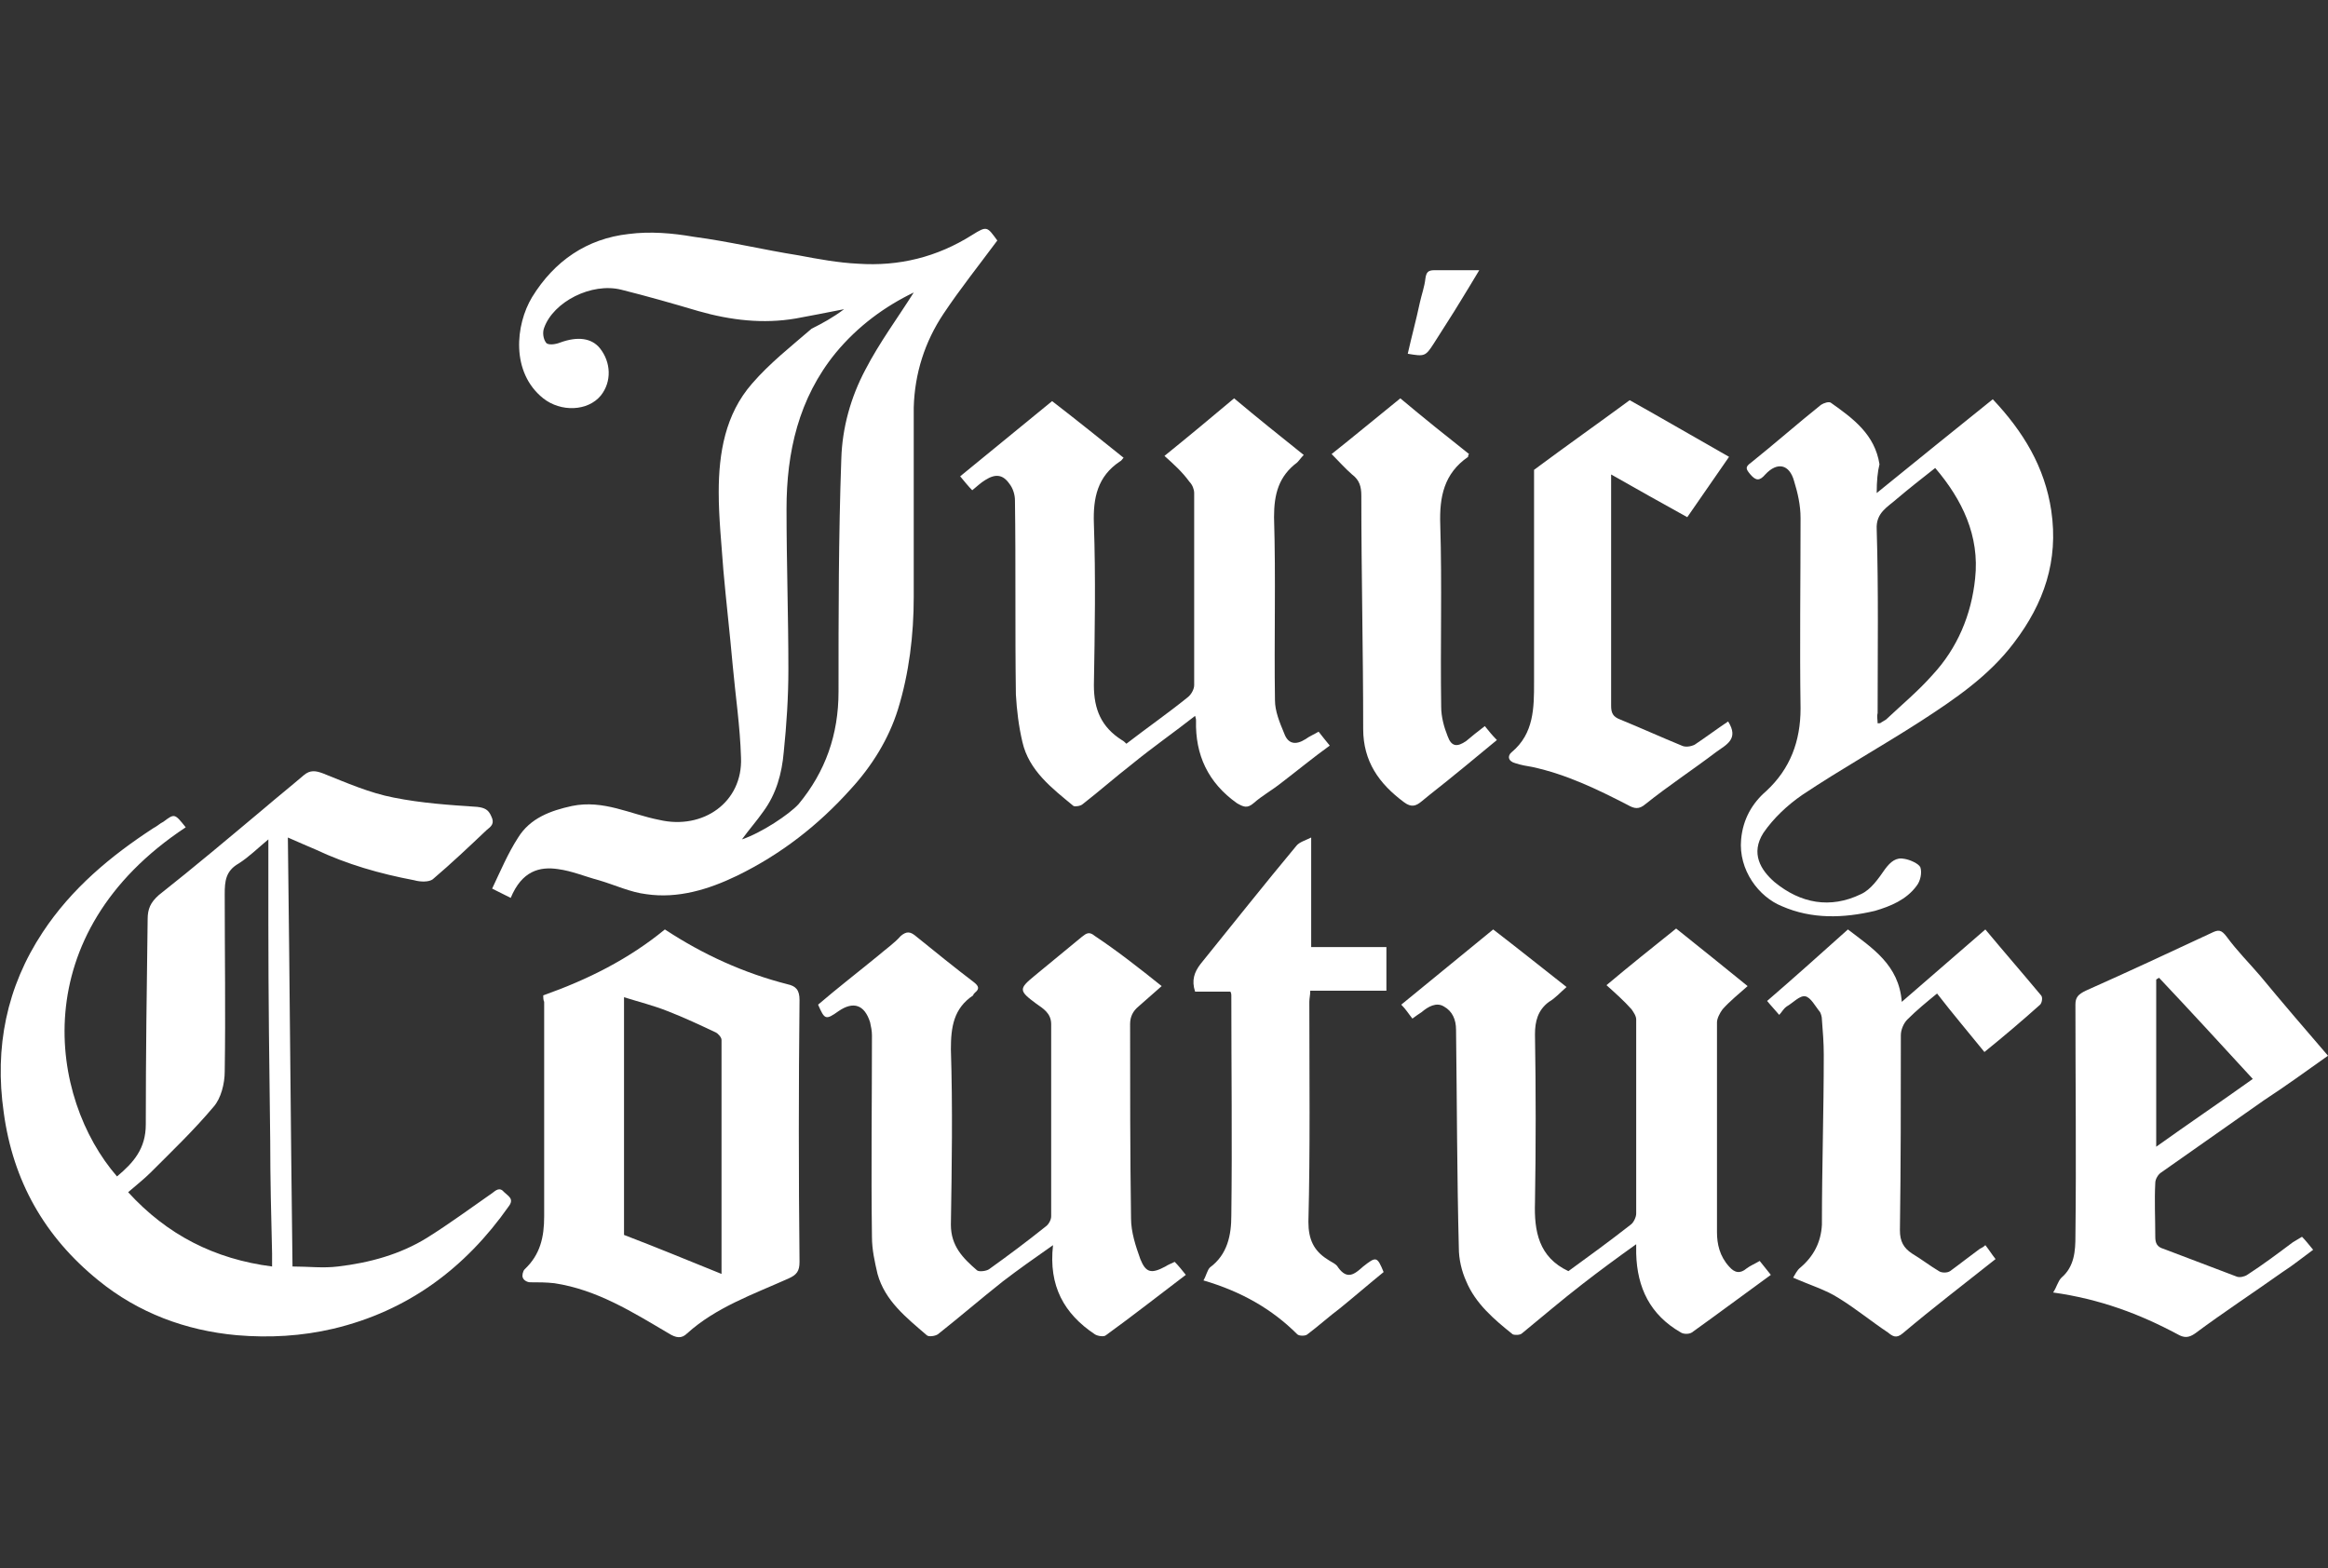 <?xml version="1.0" encoding="utf-8"?>
<!-- Generator: Adobe Illustrator 19.0.1, SVG Export Plug-In . SVG Version: 6.00 Build 0)  -->
<svg version="1.1" id="Layer_1" xmlns="http://www.w3.org/2000/svg" xmlns:xlink="http://www.w3.org/1999/xlink" x="0px" y="0px"
	 viewBox="-180 312.1 250.7 168.9" style="enable-background:new -180 312.1 250.7 168.9;" xml:space="preserve">
<rect x="-180" y="312.1" width="250.7" height="168.9" fill="#333333" stroke="none"/>
<style type="text/css">
	.st0{fill:#FFFFFF;}
</style>
<g>
	<path class="st0" d="M-89.1,345.4c-2,0.4-3.6,0.7-5.2,1c-3.5,0.6-7,0.2-10.5-0.8c-2.7-0.8-5.5-1.6-8.3-2.3
		c-3.2-0.8-7.3,1.3-8.3,4.1c-0.2,0.5-0.1,1.2,0.2,1.6c0.2,0.3,1,0.2,1.5,0c1.9-0.7,3.4-0.5,4.3,0.6c1.2,1.5,1.3,3.6,0.1,5.1
		c-1.4,1.7-4.3,1.8-6.2,0.3c-3.5-2.8-3-7.9-1.2-10.9c2.4-3.9,5.9-6.3,10.4-6.8c2.3-0.3,4.7-0.1,7,0.3c3.8,0.5,7.5,1.4,11.3,2
		c2.1,0.4,4.3,0.8,6.4,0.9c4.4,0.3,8.5-0.7,12.3-3.1c1.6-1,1.6-0.9,2.7,0.6c-2,2.7-4,5.2-5.8,7.9c-2,3-3.1,6.4-3.2,10.1
		c0,6.8,0,13.6,0,20.4c0,4.1-0.5,8.2-1.7,12.1c-1,3.2-2.8,6.1-5.1,8.6c-3.5,3.9-7.5,7-12.2,9.3c-3.1,1.5-6.4,2.5-9.8,2
		c-1.7-0.2-3.4-1-5.1-1.5c-1.5-0.4-2.9-1-4.4-1.2c-2-0.3-3.9,0.2-5.1,3.1c-0.6-0.3-1.2-0.6-2-1c0.9-1.9,1.7-3.8,2.8-5.5
		c1.3-2.1,3.5-2.9,5.8-3.4c3.4-0.7,6.3,0.9,9.4,1.5c4.7,1.1,9-1.9,8.8-6.7c-0.1-3.4-0.6-6.7-0.9-10c-0.3-3.4-0.7-6.8-1-10.2
		c-0.2-2.8-0.5-5.6-0.5-8.4c0-4.2,0.7-8.4,3.6-11.7c1.9-2.2,4.2-4,6.4-5.9C-91.4,346.9-90.3,346.3-89.1,345.4z M-81.6,343.6
		c-3.1,1.5-6,3.6-8.4,6.5c-4,4.9-5.3,10.7-5.3,16.8c0,5.8,0.2,11.5,0.2,17.3c0,3-0.2,6-0.5,8.9c-0.2,2.3-0.8,4.5-2.2,6.4
		c-0.7,1-1.5,1.9-2.3,3c2.1-0.7,5.1-2.7,6.1-3.8c2.9-3.5,4.3-7.5,4.3-12.1c0-8.4,0-16.7,0.3-25.1c0.1-3.3,1-6.6,2.6-9.6
		C-85.3,349-83.3,346.3-81.6,343.6z"/>
	<path class="st0" d="M-160,401.2c-17.4,11.5-14.7,29.2-7.4,37.6c1.8-1.5,3.1-3,3.1-5.6c0-7.4,0.1-14.7,0.2-22.1
		c0-1.1,0.3-1.8,1.2-2.6c3.8-3,7.6-6.2,11.3-9.3c1.4-1.2,2.9-2.4,4.3-3.6c0.7-0.6,1.3-0.5,2.1-0.2c2.5,1,5,2.1,7.6,2.6
		c3,0.6,6,0.8,9,1c0.8,0.1,1.2,0.3,1.5,1c0.4,0.8,0,1.1-0.5,1.5c-1.9,1.8-3.8,3.6-5.8,5.3c-0.4,0.3-1.3,0.3-2,0.1
		c-3.7-0.7-7.2-1.7-10.6-3.3c-0.9-0.4-1.9-0.8-3-1.3c0.2,15.4,0.3,30.7,0.5,46.2c1.7,0,3.3,0.2,4.9,0c3.4-0.4,6.7-1.3,9.6-3.1
		c2.4-1.5,4.7-3.2,7-4.8c0.4-0.3,0.8-0.7,1.3-0.1c0.4,0.4,1.1,0.7,0.5,1.5c-4.7,6.7-10.9,11.3-18.9,13.2c-3.4,0.8-6.9,1-10.4,0.7
		c-5.5-0.5-10.6-2.4-14.9-5.9c-5.8-4.7-9.2-10.7-10.2-18.1c-1-7,0.3-13.5,4.2-19.4c3.1-4.7,7.3-8.2,11.9-11.2
		c0.4-0.2,0.7-0.5,1.1-0.7C-161.2,399.7-161.2,399.7-160,401.2z M-151.1,402.5c-1.2,1-2.1,1.9-3.2,2.6c-1.4,0.8-1.5,1.9-1.5,3.3
		c0,6.4,0.1,12.7,0,19.1c0,1.3-0.4,2.9-1.2,3.8c-2.1,2.5-4.5,4.8-6.8,7.1c-0.7,0.7-1.6,1.4-2.4,2.1c4.2,4.6,9.3,7.2,15.5,8
		c0-0.5,0-0.9,0-1.4c-0.1-4-0.2-8.1-0.2-12.1c-0.1-7.8-0.2-15.6-0.2-23.4C-151.1,408.7-151.1,405.7-151.1,402.5z"/>
	<path class="st0" d="M-54.6,361.2c2.6-2.1,5-4.1,7.5-6.2c2.5,2.1,5,4.1,7.5,6.1c-0.3,0.3-0.5,0.6-0.7,0.8c-2,1.5-2.5,3.4-2.5,5.9
		c0.2,6.6,0,13.1,0.1,19.7c0,1.2,0.5,2.4,1,3.6c0.4,1.1,1.2,1.3,2.3,0.6c0.4-0.3,0.9-0.5,1.4-0.8c0.4,0.5,0.7,0.9,1.2,1.5
		c-1.8,1.3-3.5,2.7-5.2,4c-1,0.8-2.1,1.4-3,2.2c-0.7,0.6-1.1,0.4-1.8,0c-3.1-2.2-4.5-5.2-4.4-8.9c0-0.1,0-0.2-0.1-0.5
		c-2.3,1.8-4.6,3.4-6.8,5.2c-1.8,1.4-3.5,2.9-5.3,4.3c-0.2,0.2-0.8,0.3-1,0.2c-2.3-1.9-4.8-3.8-5.5-6.9c-0.4-1.7-0.6-3.4-0.7-5.1
		c-0.1-7,0-13.9-0.1-20.9c0-0.6-0.2-1.3-0.6-1.8c-0.7-1-1.5-1.1-2.6-0.4c-0.5,0.3-0.9,0.7-1.4,1.1c-0.4-0.4-0.8-0.9-1.3-1.5
		c3.3-2.7,6.6-5.4,9.9-8.1c2.6,2,5.2,4.1,7.7,6.1c-0.2,0.2-0.2,0.3-0.4,0.4c-2.4,1.6-2.9,3.9-2.8,6.7c0.2,5.8,0.1,11.6,0,17.4
		c0,2.6,0.8,4.5,3,5.9c0.2,0.1,0.4,0.3,0.5,0.4c2.2-1.7,4.5-3.3,6.6-5c0.4-0.3,0.7-0.9,0.7-1.3c0-6.9,0-13.8,0-20.7
		c0-0.4-0.2-0.9-0.5-1.2C-52.7,362.9-53.6,362.1-54.6,361.2z"/>
	<path class="st0" d="M-27.9,421.8c-0.4-0.5-0.7-1-1.2-1.5c3.3-2.7,6.6-5.4,9.9-8.1c2.6,2,5.1,4,7.9,6.2c-0.7,0.6-1.2,1.2-1.9,1.6
		c-1.2,0.9-1.5,2.1-1.5,3.5c0.1,6,0.1,12.1,0,18.1c-0.1,3.1,0.4,5.9,3.6,7.4c2.2-1.6,4.4-3.2,6.7-5c0.3-0.2,0.6-0.8,0.6-1.2
		c0-7,0-13.9,0-20.9c0-0.4-0.3-0.8-0.5-1.1c-0.8-0.9-1.7-1.7-2.7-2.6c2.5-2.1,5-4.1,7.5-6.1c2.5,2,5,4,7.7,6.2
		c-0.9,0.8-1.9,1.6-2.7,2.5c-0.3,0.4-0.6,1-0.6,1.4c0,7.5,0,15.1,0,22.6c0,1.3,0.3,2.6,1.3,3.7c0.6,0.7,1.2,0.8,1.9,0.2
		c0.4-0.3,0.9-0.5,1.4-0.8c0.4,0.5,0.8,1,1.2,1.5c-2.9,2.1-5.7,4.2-8.5,6.2c-0.3,0.2-0.9,0.2-1.2,0c-3.3-1.9-4.7-4.8-4.8-8.5
		c0-0.3,0-0.5,0-1c-2.1,1.5-4,2.9-5.8,4.3c-2.2,1.7-4.3,3.5-6.5,5.3c-0.2,0.2-0.8,0.2-1,0.1c-2-1.6-4-3.3-5-5.7
		c-0.5-1.1-0.8-2.4-0.8-3.6c-0.2-7.8-0.2-15.7-0.3-23.5c0-1.1-0.4-2-1.3-2.5c-0.8-0.5-1.7,0-2.4,0.6
		C-27.2,421.3-27.5,421.5-27.9,421.8z"/>
	<path class="st0" d="M-54.9,418.3c-0.9,0.8-1.7,1.5-2.5,2.2c-0.6,0.5-0.9,1.1-0.9,1.9c0,7,0,13.9,0.1,20.9c0,1.5,0.5,3,1,4.4
		c0.6,1.5,1.2,1.6,2.7,0.8c0.3-0.2,0.6-0.3,1-0.5c0.4,0.4,0.8,0.9,1.2,1.4c-2.9,2.2-5.7,4.4-8.6,6.5c-0.2,0.2-0.9,0.1-1.2-0.1
		c-3.3-2.2-5-5.2-4.5-9.6c-2,1.4-3.7,2.6-5.4,3.9c-2.4,1.9-4.6,3.8-7,5.7c-0.3,0.2-1,0.3-1.2,0.1c-2.2-1.9-4.5-3.7-5.3-6.6
		c-0.3-1.3-0.6-2.6-0.6-4c-0.1-7.2,0-14.5,0-21.7c0-0.5-0.1-0.9-0.2-1.4c-0.6-1.9-1.8-2.3-3.4-1.2c-1.4,1-1.5,0.9-2.2-0.7
		c2.1-1.8,4.3-3.5,6.5-5.3c0.8-0.7,1.7-1.3,2.4-2.1c0.6-0.5,1-0.5,1.6,0c2.1,1.7,4.2,3.4,6.3,5c0.5,0.4,0.6,0.7,0.1,1.1
		c-0.1,0.1-0.2,0.2-0.2,0.3c-2.1,1.4-2.4,3.4-2.4,5.8c0.2,6.3,0.1,12.6,0,18.9c0,2.3,1.3,3.6,2.8,4.9c0.2,0.2,1,0.1,1.3-0.1
		c2.1-1.5,4.1-3,6.1-4.6c0.3-0.2,0.6-0.7,0.6-1.1c0-6.9,0-13.8,0-20.7c0-1.2-0.9-1.7-1.6-2.2c-1.9-1.4-1.9-1.6-0.2-3
		c1.7-1.4,3.4-2.8,5.1-4.2c0.5-0.4,0.8-0.6,1.4-0.1C-59.7,414.5-57.4,416.3-54.9,418.3z"/>
	<path class="st0" d="M-121.5,419.3c4.8-1.7,9.2-3.9,13.1-7.1c4.1,2.7,8.5,4.7,13.2,5.9c0.9,0.2,1.3,0.6,1.3,1.7
		c-0.1,9.4-0.1,18.8,0,28.2c0,1-0.3,1.4-1.2,1.8c-3.8,1.7-7.8,3.1-10.9,5.9c-0.6,0.6-1.2,0.5-2,0c-3.9-2.3-7.7-4.7-12.3-5.4
		c-0.9-0.1-1.7-0.1-2.6-0.1c-0.3,0-0.7-0.2-0.8-0.5c-0.1-0.2,0-0.7,0.2-0.9c1.7-1.6,2.1-3.5,2.1-5.7c0-7.7,0-15.4,0-23.1
		C-121.5,419.8-121.5,419.5-121.5,419.3z M-102.3,449.3c0-8.6,0-16.9,0-25.2c0-0.3-0.4-0.7-0.6-0.8c-1.7-0.8-3.4-1.6-5.2-2.3
		c-1.5-0.6-3.1-1-4.7-1.5c0,8.7,0,17.1,0,25.6C-109.4,446.4-106,447.8-102.3,449.3z"/>
	<path class="st0" d="M22.1,365.2c4.3-3.5,8.4-6.8,12.5-10.1c3.3,3.5,5.6,7.3,6.3,12c0.8,5.4-0.8,10-4,14.2
		c-2.7,3.6-6.4,6.1-10.1,8.5c-4.2,2.7-8.5,5.1-12.7,7.9c-1.6,1.1-3.1,2.5-4.2,4.1c-1.4,2.2-0.3,4,1.2,5.3c2.8,2.3,6,2.9,9.3,1.3
		c1.1-0.5,1.9-1.7,2.6-2.7c0.6-0.8,1.2-1.3,2.1-1.1c0.6,0.1,1.5,0.5,1.7,0.9c0.2,0.6,0,1.5-0.4,2c-1.1,1.5-2.8,2.2-4.5,2.7
		c-3.4,0.8-6.8,0.9-10-0.5c-2.5-1-4.7-3.9-4.4-7.2c0.2-2.2,1.2-3.9,2.7-5.2c2.6-2.4,3.7-5.4,3.7-8.9c-0.1-6.8,0-13.7,0-20.5
		c0-1.4-0.3-2.7-0.7-4c-0.5-1.8-1.8-2.1-3.1-0.7c-0.6,0.7-1,0.7-1.6,0c-0.5-0.6-0.6-0.8,0.1-1.3c2.5-2,5-4.2,7.5-6.2
		c0.3-0.2,0.9-0.4,1.1-0.2c2.4,1.7,4.7,3.4,5.2,6.6C22.2,362.9,22.1,363.9,22.1,365.2z M22.2,390c0.2,0,0.3,0,0.4-0.1
		c0.2-0.1,0.3-0.2,0.5-0.3c1.7-1.6,3.5-3.1,5-4.8c2.7-2.9,4.2-6.5,4.6-10.4c0.5-4.6-1.4-8.5-4.3-11.9c-1.4,1.1-2.8,2.2-4.1,3.3
		c-1,0.9-2.3,1.5-2.2,3.3c0.2,6.6,0.1,13.2,0.1,19.8C22.1,389.3,22.2,389.6,22.2,390z"/>
	<path class="st0" d="M70.7,425.8c-2.4,1.7-4.6,3.3-6.9,4.8c-3.7,2.6-7.4,5.2-11.1,7.8c-0.3,0.2-0.6,0.7-0.6,1.1
		c-0.1,1.9,0,3.8,0,5.8c0,0.7,0.2,1.1,0.9,1.3c2.6,1,5.3,2,7.9,3c0.3,0.1,0.8,0,1.1-0.2c1.7-1.1,3.3-2.3,4.9-3.5
		c0.3-0.2,0.7-0.4,1-0.6c0.4,0.4,0.7,0.8,1.2,1.4c-1.1,0.8-2.2,1.7-3.3,2.4c-3.1,2.2-6.3,4.3-9.4,6.6c-0.7,0.5-1.2,0.5-1.9,0.1
		c-4.1-2.2-8.4-3.8-13.4-4.5c0.4-0.6,0.5-1.2,0.9-1.6c1.4-1.2,1.5-2.9,1.5-4.5c0.1-8.3,0-16.6,0-24.9c0-0.8,0.3-1.1,1.1-1.5
		c4.5-2,9-4.1,13.5-6.2c0.8-0.4,1.1-0.4,1.7,0.4c1.1,1.5,2.4,2.8,3.6,4.2C65.8,420.1,68.2,422.9,70.7,425.8z M52.5,417.4
		c-0.1,0.1-0.2,0.1-0.3,0.2c0,5.9,0,11.9,0,18c3.5-2.5,6.9-4.8,10.4-7.3C59.2,424.6,55.9,421,52.5,417.4z"/>
	<path class="st0" d="M-50.4,450c0.3-0.5,0.4-1.1,0.7-1.4c1.9-1.4,2.3-3.5,2.3-5.6c0.1-7.9,0-15.8,0-23.7c0-0.1,0-0.2-0.1-0.4
		c-1.3,0-2.5,0-3.8,0c-0.4-1.2-0.1-2.1,0.6-3c3.4-4.2,6.8-8.5,10.3-12.7c0.3-0.4,1-0.6,1.6-0.9c0,4.1,0,7.9,0,11.8
		c2.6,0,5.3,0,8.1,0c0,1.6,0,3.1,0,4.7c-2.7,0-5.4,0-8.2,0c0,0.5-0.1,0.8-0.1,1.2c0,7.9,0.1,15.8-0.1,23.7c0,1.9,0.6,3.1,2,4
		c0.4,0.3,1,0.5,1.2,0.9c1,1.4,1.8,0.7,2.7-0.1c1.4-1.1,1.5-1.1,2.2,0.6c-1.6,1.3-3.1,2.6-4.7,3.9c-1.2,0.9-2.3,1.9-3.5,2.8
		c-0.2,0.2-0.9,0.2-1.1,0C-43,453.1-46.3,451.2-50.4,450z"/>
	<path class="st0" d="M11.6,421.4c-0.5-0.6-0.9-1-1.3-1.5c2.9-2.5,5.8-5.1,8.7-7.7c2.6,2,5.5,3.8,5.8,7.8c3-2.6,6-5.2,9-7.8
		c2,2.4,4,4.7,6,7.1c0.2,0.2,0.1,0.8-0.1,1c-1.9,1.7-3.9,3.4-6,5.1c-1.7-2.1-3.4-4.1-5.1-6.3c-1.1,0.9-2.2,1.8-3.2,2.8
		c-0.4,0.4-0.7,1.1-0.7,1.7c0,7,0,14-0.1,21c0,1.2,0.4,1.9,1.3,2.5c1,0.6,1.9,1.3,2.9,1.9c0.3,0.2,0.9,0.2,1.2,0
		c1.1-0.8,2.1-1.6,3.2-2.4c0.2-0.1,0.4-0.2,0.6-0.4c0.4,0.5,0.7,1,1.1,1.5c-3.4,2.7-6.8,5.3-10,8c-0.7,0.6-1.1,0.3-1.6-0.1
		c-1.8-1.2-3.5-2.6-5.3-3.7c-1.4-0.9-3.1-1.4-4.9-2.2c0.2-0.3,0.4-0.8,0.8-1.1c1.4-1.2,2.2-2.7,2.3-4.6c0-6.1,0.2-12.2,0.2-18.3
		c0-1.3-0.1-2.5-0.2-3.8c0-0.3-0.1-0.6-0.2-0.8c-0.5-0.6-1-1.6-1.6-1.7c-0.6-0.1-1.3,0.7-2,1.1C12,420.8,11.9,421.1,11.6,421.4z"/>
	<path class="st0" d="M-4.5,355.2c3.4,1.9,7,4,10.7,6.1c-1.5,2.2-3,4.3-4.5,6.5c-2.7-1.5-5.4-3-8.2-4.6c0,0.5,0,0.8,0,1.2
		c0,7.9,0,15.8,0,23.7c0,0.8,0.2,1.2,1,1.5c2.2,0.9,4.4,1.9,6.6,2.8c0.4,0.2,1,0.1,1.4-0.1c1.2-0.8,2.4-1.7,3.6-2.5
		c1.2,1.9-0.2,2.5-1.3,3.3c-2.5,1.9-5.1,3.6-7.6,5.6c-0.7,0.6-1.2,0.5-1.9,0.1c-3.3-1.7-6.6-3.3-10.3-4.1c-0.6-0.1-1.2-0.2-1.8-0.4
		c-0.8-0.2-0.9-0.8-0.4-1.2c2.4-2,2.4-4.8,2.4-7.5c0-7.8,0-15.5,0-22.9C-11.3,360.1-7.9,357.7-4.5,355.2z"/>
	<path class="st0" d="M-29.2,355c2.5,2.1,5,4.1,7.4,6c-0.1,0.1-0.1,0.2-0.1,0.3c-2.6,1.8-3.1,4.3-3,7.3c0.2,6.5,0,13.1,0.1,19.6
		c0,1.1,0.3,2.2,0.7,3.2c0.4,1.1,1,1.2,2,0.5c0.6-0.5,1.2-1,2-1.6c0.4,0.5,0.8,1,1.3,1.5c-1.6,1.3-3,2.5-4.5,3.7
		c-1.2,1-2.4,1.9-3.6,2.9c-0.6,0.5-1.1,0.7-1.9,0.1c-2.7-2-4.4-4.4-4.4-7.9c0-8.4-0.2-16.7-0.2-25.1c0-1-0.2-1.7-1-2.3
		c-0.8-0.7-1.4-1.4-2.2-2.2C-34.2,359.1-31.8,357.1-29.2,355z"/>
	<path class="st0" d="M-20.7,341.2c-0.7,1.2-1.4,2.3-2,3.3c-0.9,1.5-1.9,3-2.9,4.6c-0.9,1.4-1,1.4-2.8,1.1c0.4-1.8,0.9-3.6,1.3-5.5
		c0.2-0.9,0.5-1.7,0.6-2.6c0.1-0.7,0.3-0.9,1-0.9C-23.9,341.2-22.5,341.2-20.7,341.2z"/>
</g>
</svg>
